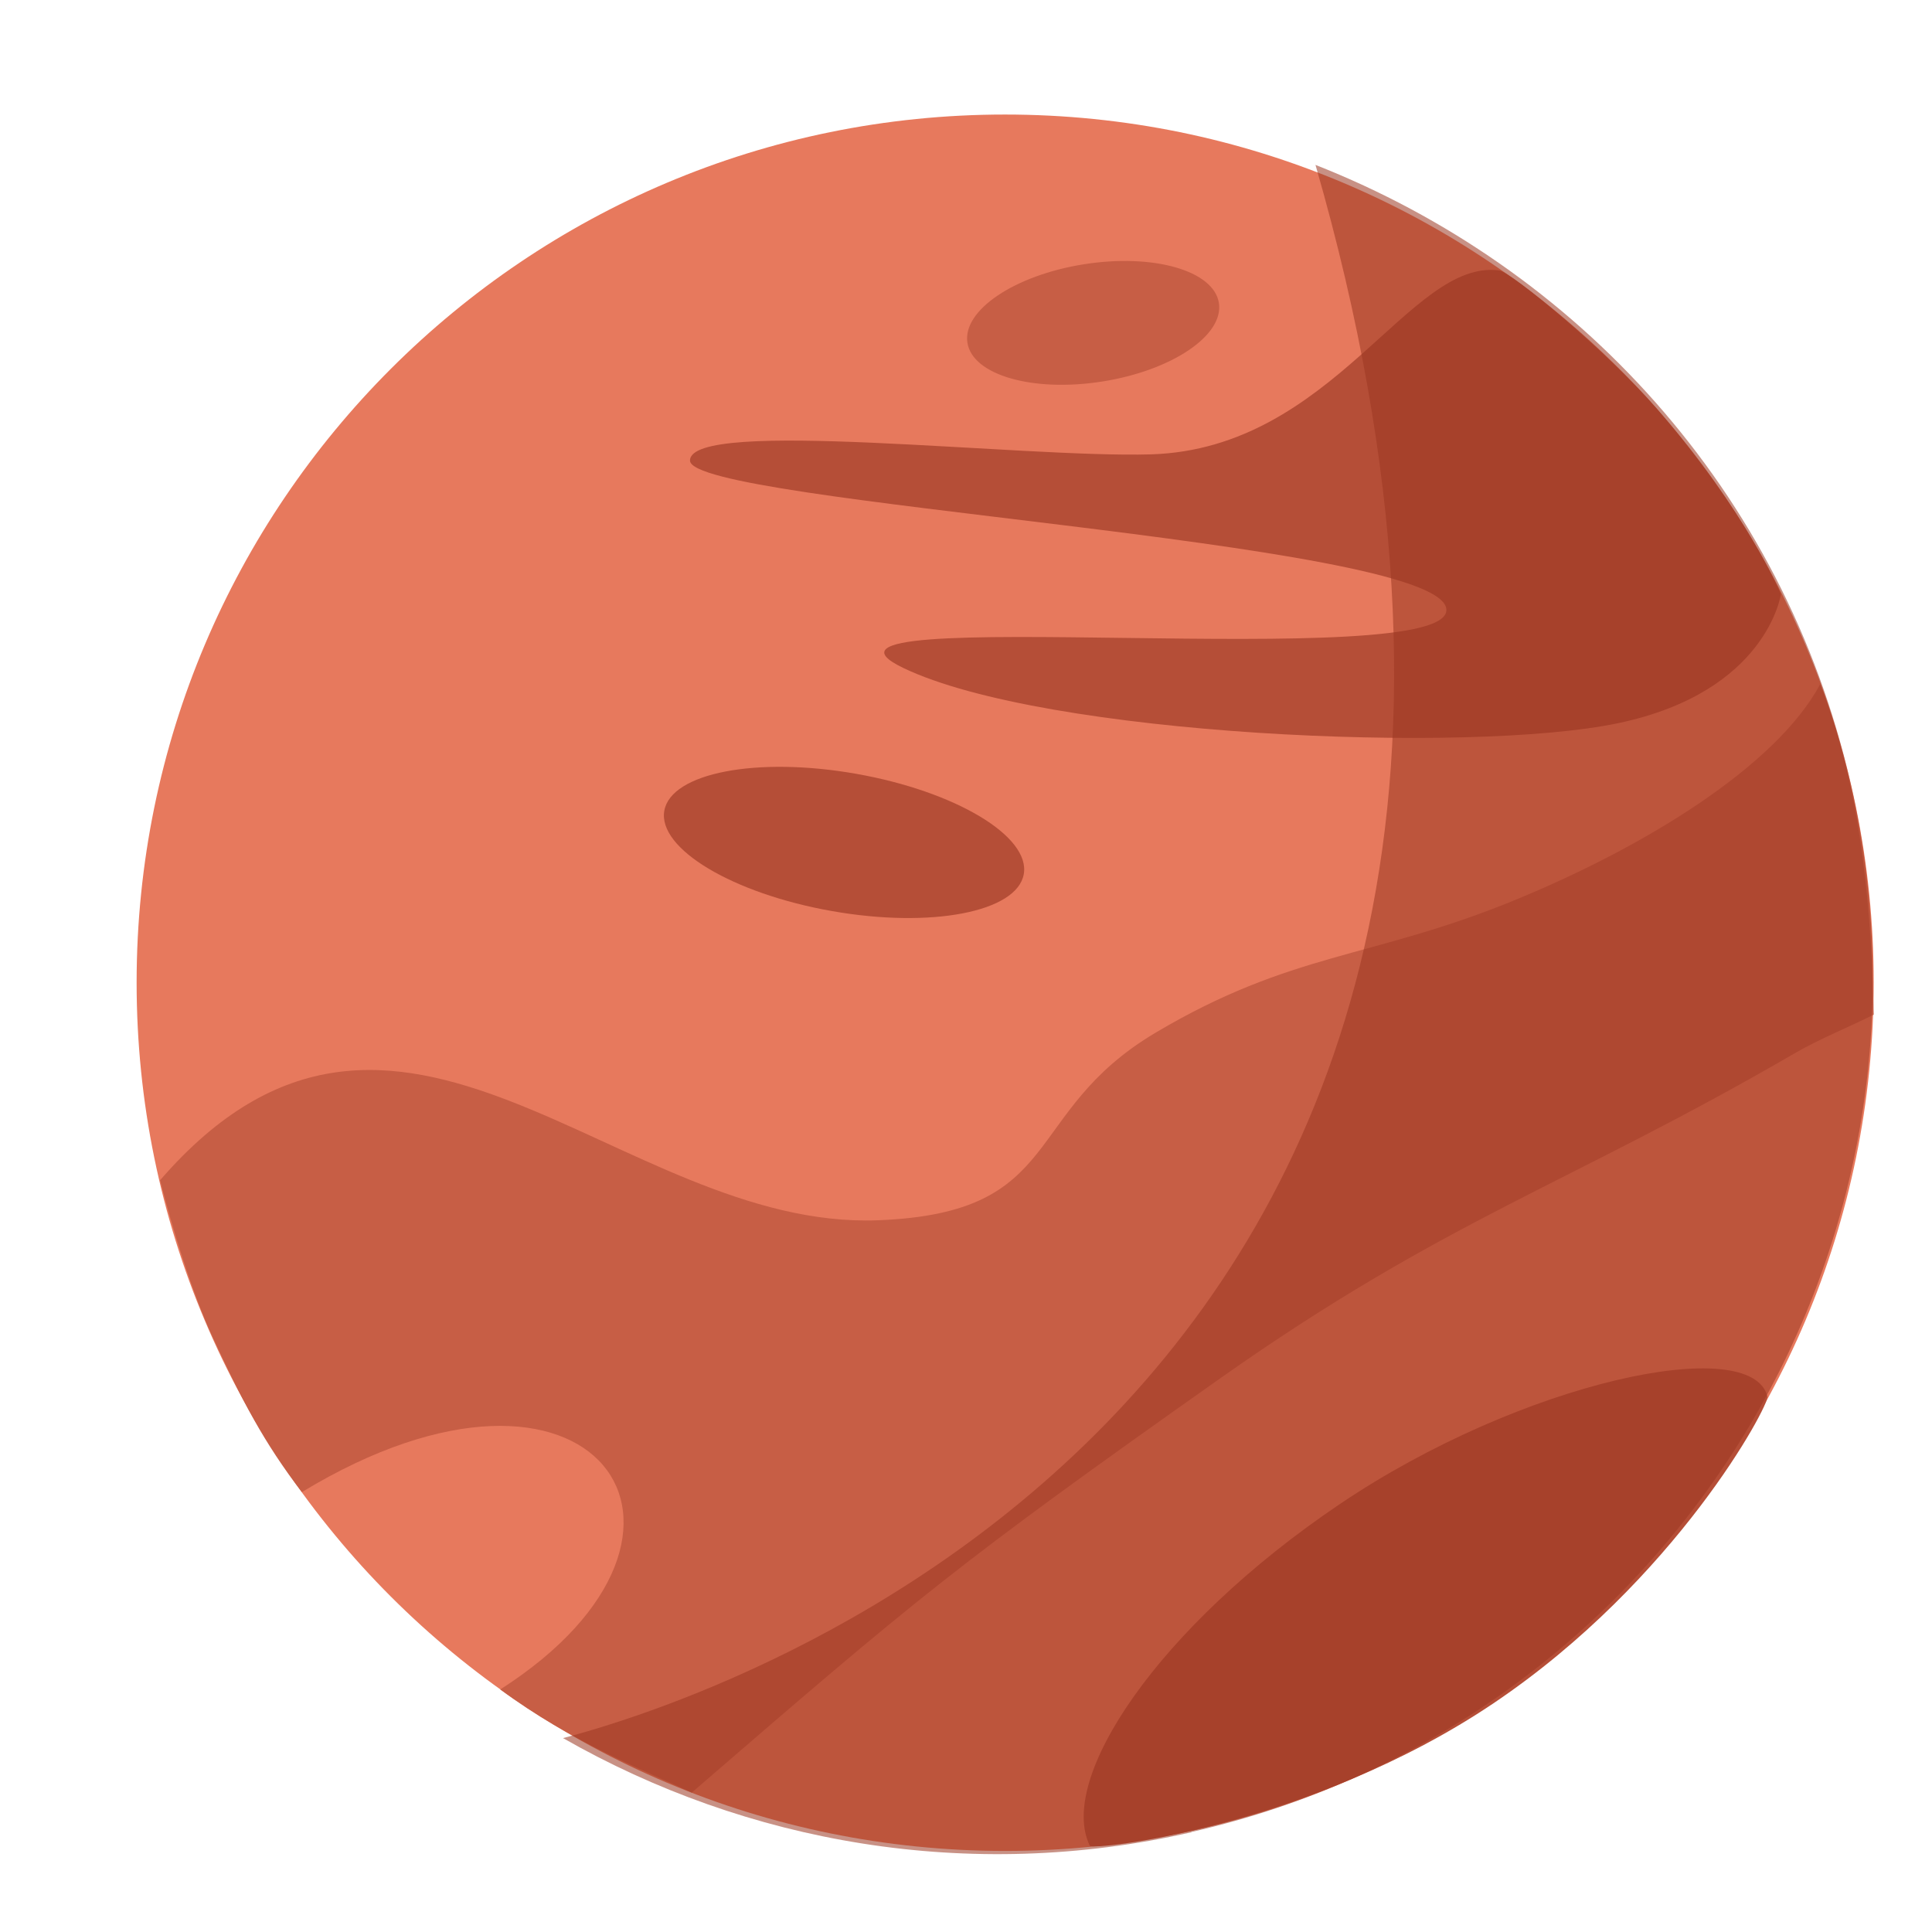 <svg id="Ebene_1" data-name="Ebene 1" xmlns="http://www.w3.org/2000/svg" viewBox="0 0 560 560"><defs><style>.cls-1{fill:#e7795d;}.cls-2{fill:#c75e45;}.cls-3{fill:#b54e37;}.cls-4{fill:#9b3722;opacity:0.55;}</style></defs><title>3</title><path class="cls-1" d="M543.1,284.8c0,139-112.7,251.7-251.8,251.7S39.6,423.8,39.6,284.8,152.3,33.2,291.3,33.2,543.1,145.8,543.1,284.8Z"/><ellipse class="cls-2" cx="316.8" cy="93.7" rx="36.9" ry="17.2" transform="translate(-10.7 50.6) rotate(-9)"/><path class="cls-3" d="M480.1,118.3c-14.6-16.8-42-39.4-45.5-39.9-26.1-3.6-48,51.7-101,53.3-37.5,1.1-133.6-10.7-133.6,1.8s215.6,23.2,219.2,42.8-198.4-2.4-157.4,17.3,164.1,25.1,207.3,16,47.1-37.4,47.1-37.4S506.6,148.8,480.1,118.3Z"/><ellipse class="cls-3" cx="244.5" cy="244" rx="20.2" ry="52.9" transform="translate(-38.1 442.6) rotate(-80)"/><path class="cls-2" d="M353.7,399.5c65.7-46.3,100.7-56,166.5-94.2,7.4-4.3,15.8-7.6,22.9-11.2-0.6-25.9-2.7-63.2-15.5-95.8-12.8,23.9-51.2,47.4-89.5,63-40.9,16.6-63.8,14.7-103.1,38s-25.8,52.3-80.5,54.4c-75.3,2.9-139.4-91-208.1-11.6,3,11.9,8.8,31.6,15.3,45.6,8.5,18.3,14.7,30.3,25.8,44.8,84.5-51.3,129.1,11.4,57.5,57.2,20.8,15.4,41.7,23.4,55.5,29.9C265.7,463.3,276.8,453.8,353.7,399.5Z"/><path class="cls-3" d="M512.3,404.8c0.6,2.4-26.4,53.2-79.4,88.9S316.6,536.5,315.9,535c-9.5-19.3,19.5-63.3,72.4-99S507.7,386.3,512.3,404.8Z"/><path class="cls-4" d="M345.3,531.1c-64.5,14.7-128.9,3.1-182.1-27.3,40.8-10.7,321.7-96.9,218.1-456,75.5,29.7,135.7,94.2,155.1,179.2,31.2,136.7-54.3,272.8-191,304"/></svg>